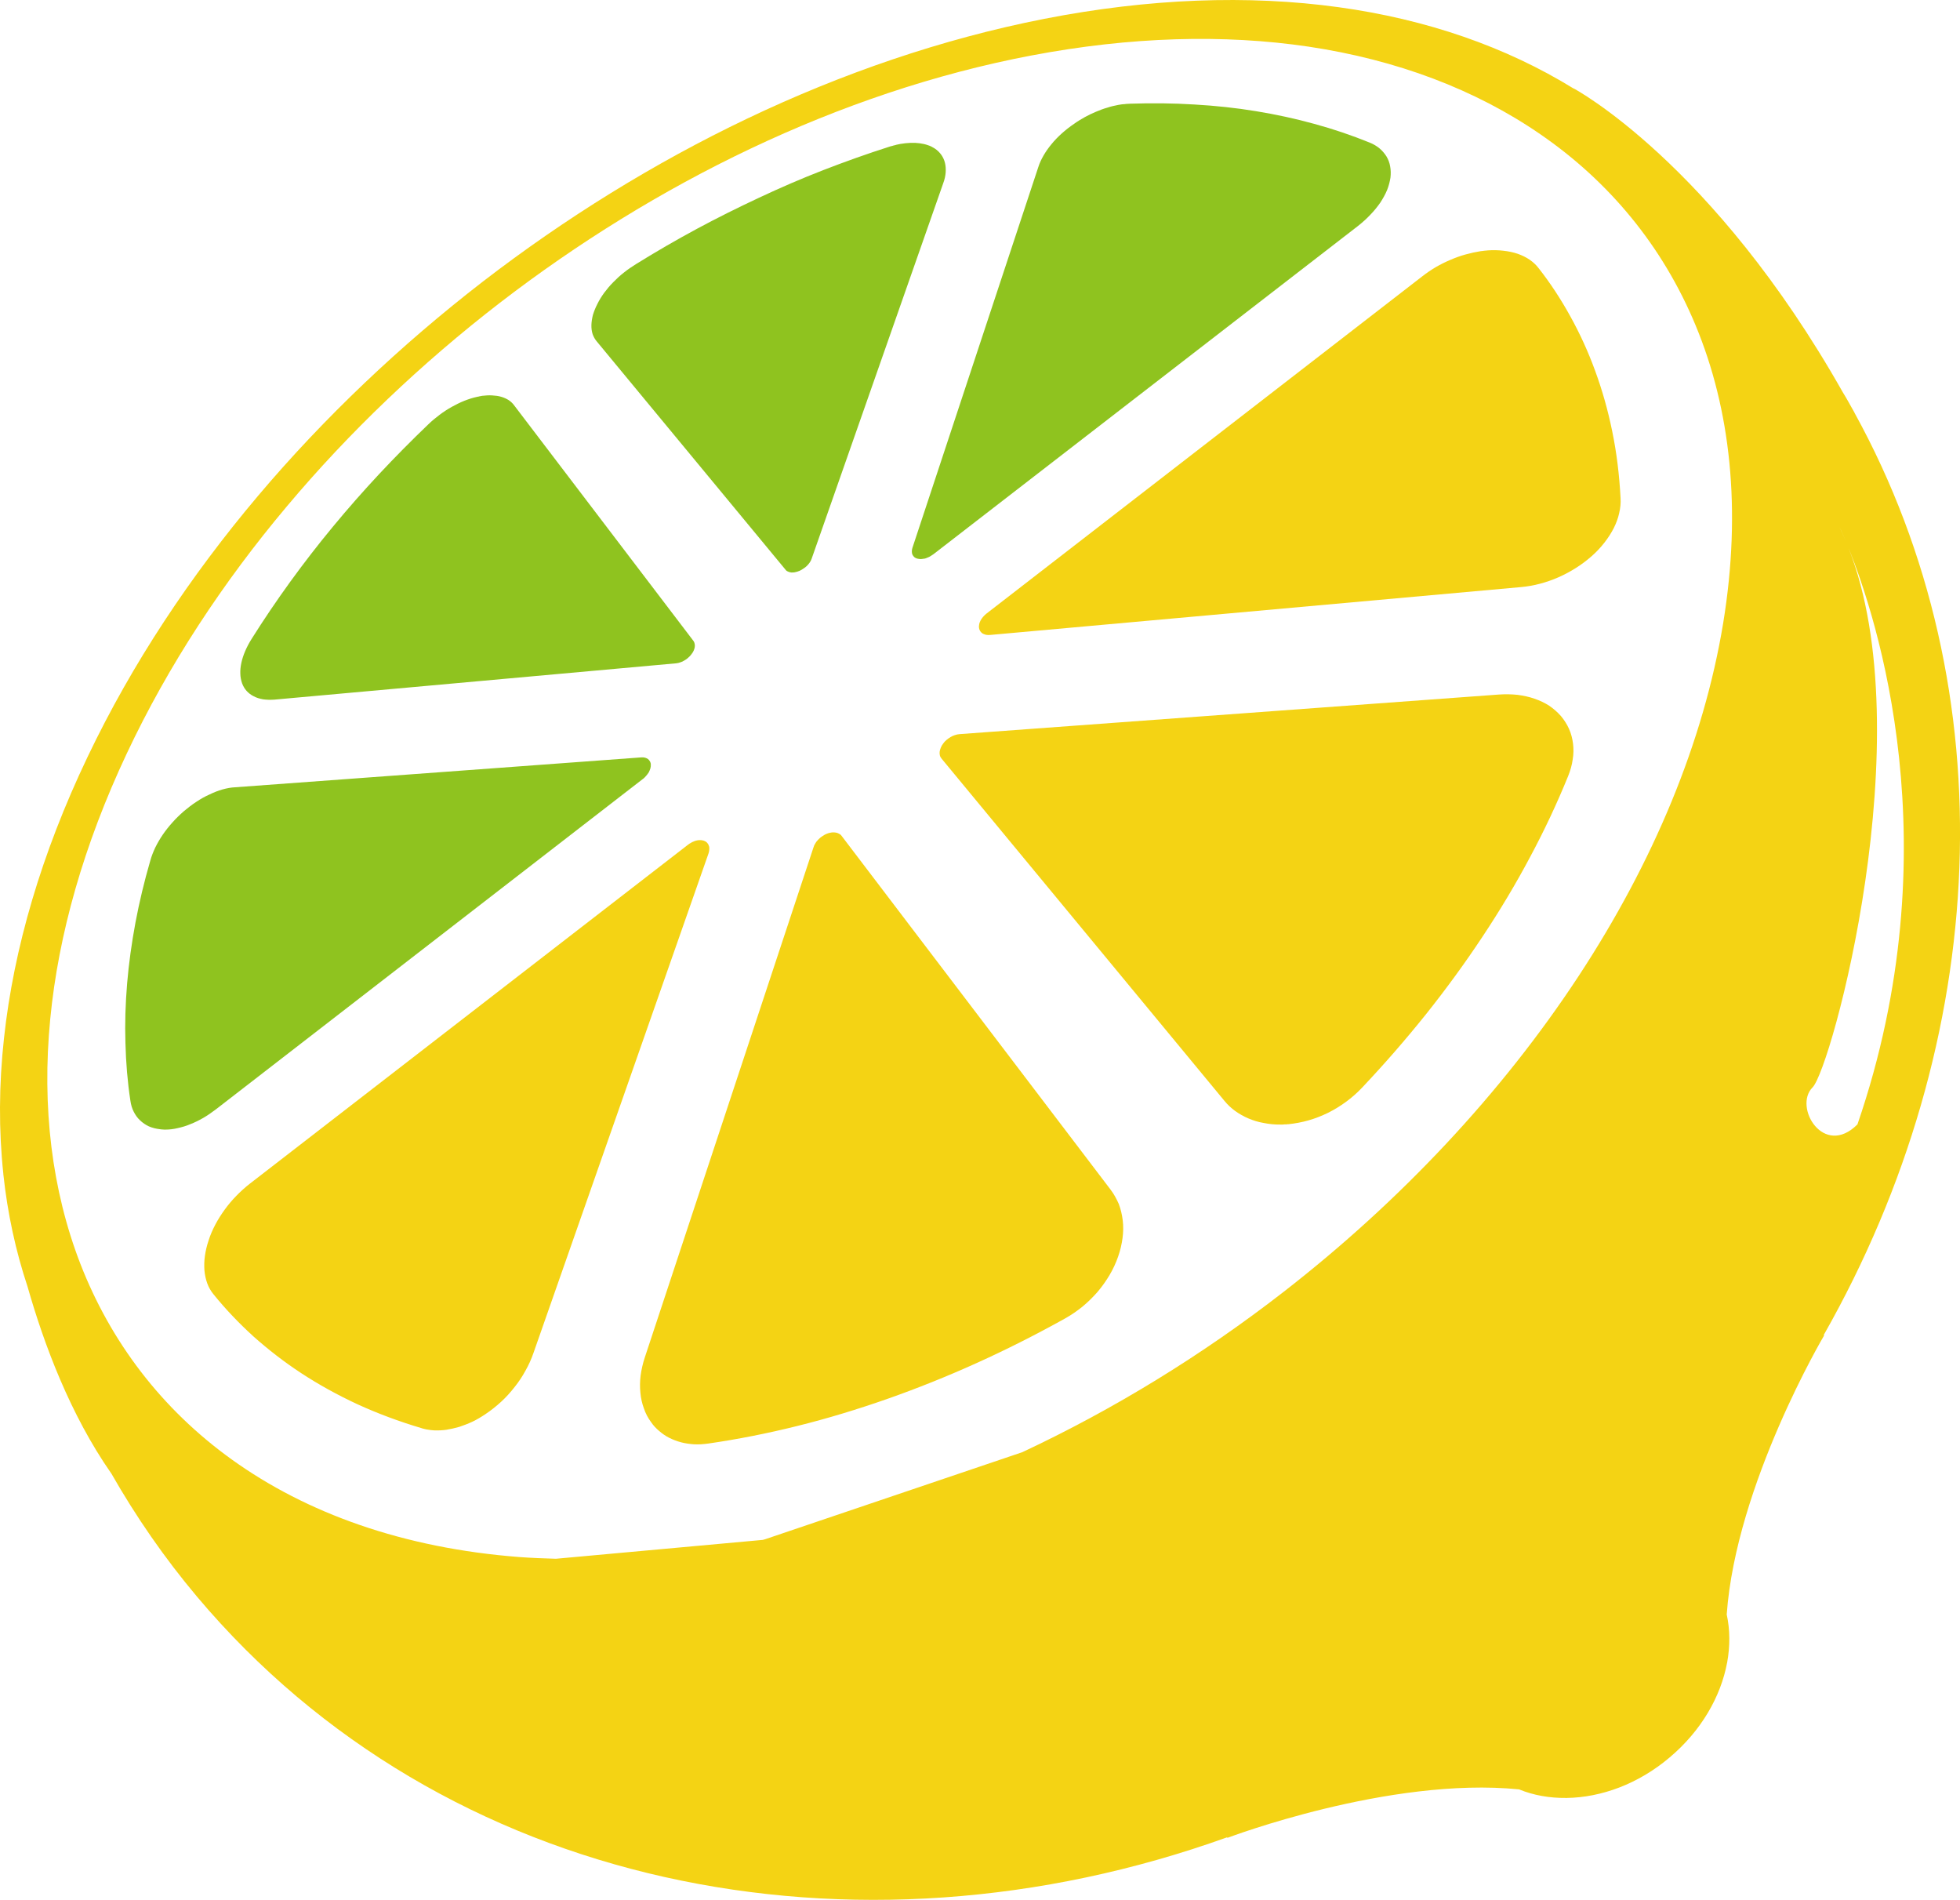 <svg version="1.1" id="图层_1" x="0px" y="0px" width="138.455px" height="134.18px" viewBox="0 0 138.455 134.18" enable-background="new 0 0 138.455 134.18" xml:space="preserve" xmlns="http://www.w3.org/2000/svg" xmlns:xlink="http://www.w3.org/1999/xlink" xmlns:xml="http://www.w3.org/XML/1998/namespace">
  <path fill="#F4D314" d="M110.263,50.569c-0.238-0.266-0.516-0.516-0.826-0.725c-0.316-0.204-0.662-0.368-1.043-0.498
	c-0.373-0.131-0.771-0.215-1.188-0.271c-0.425-0.045-0.866-0.053-1.313-0.023l-38.107,2.797c-0.114,0.012-0.221,0.028-0.329,0.068
	c-0.108,0.034-0.221,0.085-0.317,0.142c-0.097,0.058-0.192,0.131-0.283,0.204c-0.091,0.074-0.17,0.165-0.238,0.261
	c-0.073,0.098-0.13,0.193-0.164,0.289c-0.04,0.104-0.068,0.198-0.079,0.283c-0.005,0.097-0.005,0.182,0.017,0.261
	c0.022,0.084,0.068,0.159,0.119,0.222l19.986,24.176c0.221,0.271,0.476,0.51,0.759,0.714c0.288,0.203,0.6,0.385,0.936,0.525
	c0.34,0.143,0.697,0.256,1.069,0.317c0.38,0.078,0.781,0.119,1.188,0.113c0.039,0,0.091,0,0.136,0c0.047,0,0.097,0,0.144-0.012
	c0.051,0,0.103,0,0.141,0c0.048-0.013,0.095-0.013,0.152-0.013c0.463-0.051,0.944-0.136,1.41-0.271
	c0.469-0.13,0.928-0.316,1.375-0.531c0.442-0.222,0.866-0.477,1.27-0.775c0.402-0.295,0.781-0.624,1.127-0.991
	c1.597-1.688,3.107-3.426,4.542-5.216c1.421-1.785,2.751-3.608,3.981-5.466c1.223-1.841,2.35-3.721,3.356-5.617
	c1.015-1.893,1.908-3.796,2.69-5.721c0.158-0.391,0.271-0.792,0.322-1.172c0.067-0.391,0.067-0.764,0.022-1.127
	c-0.046-0.362-0.136-0.708-0.284-1.037C110.692,51.158,110.5,50.852,110.263,50.569z M112.681,26.188
	c-0.492-1.353-1.08-2.633-1.755-3.851c-0.663-1.201-1.409-2.345-2.243-3.404c-0.17-0.226-0.391-0.425-0.634-0.595
	c-0.25-0.169-0.532-0.306-0.839-0.414c-0.316-0.107-0.646-0.175-1.007-0.215c-0.358-0.045-0.737-0.051-1.129-0.023
	c-0.046,0.012-0.084,0.012-0.118,0.012c-0.045,0.006-0.085,0.012-0.118,0.012c-0.046,0.011-0.091,0.011-0.125,0.017l-0.118,0.012
	c-0.363,0.058-0.72,0.137-1.082,0.237c-0.355,0.098-0.714,0.228-1.064,0.38c-0.352,0.147-0.686,0.316-1.014,0.504
	c-0.334,0.198-0.646,0.408-0.945,0.641L69.697,43.326c-0.091,0.073-0.181,0.152-0.249,0.237c-0.074,0.084-0.136,0.176-0.181,0.261
	c-0.045,0.091-0.085,0.182-0.096,0.271c-0.023,0.091-0.023,0.176-0.012,0.261c0.012,0.085,0.045,0.152,0.085,0.222
	c0.045,0.067,0.102,0.119,0.165,0.164c0.073,0.04,0.153,0.067,0.238,0.091c0.096,0.017,0.198,0.021,0.299,0.011l37.508-3.381
	c0.441-0.04,0.896-0.119,1.337-0.238c0.448-0.119,0.884-0.271,1.31-0.458c0.424-0.188,0.832-0.408,1.229-0.658
	c0.396-0.249,0.765-0.531,1.109-0.832c0.347-0.306,0.646-0.628,0.906-0.963c0.26-0.334,0.48-0.679,0.656-1.023
	c0.176-0.357,0.307-0.708,0.38-1.061c0.085-0.351,0.118-0.703,0.097-1.037c-0.086-1.642-0.276-3.211-0.588-4.723
	C113.587,28.98,113.181,27.547,112.681,26.188z M78.44,84.004L59.457,59.042c-0.033-0.046-0.073-0.092-0.118-0.119
	c-0.052-0.029-0.096-0.057-0.153-0.079c-0.051-0.023-0.113-0.034-0.17-0.045c-0.068-0.011-0.13-0.011-0.198-0.011
	c-0.034,0-0.063,0.011-0.096,0.011c-0.034,0.005-0.074,0.011-0.108,0.021c-0.034,0.012-0.068,0.018-0.108,0.028
	c-0.034,0.018-0.073,0.028-0.107,0.04c-0.114,0.04-0.216,0.113-0.317,0.175c-0.097,0.063-0.188,0.137-0.267,0.222
	c-0.08,0.079-0.159,0.17-0.21,0.266c-0.067,0.096-0.113,0.198-0.141,0.3L45.548,95.875c-0.142,0.43-0.237,0.854-0.294,1.269
	c-0.052,0.412-0.057,0.826-0.017,1.211c0.034,0.392,0.119,0.771,0.249,1.117c0.119,0.355,0.289,0.678,0.51,0.973
	c0.159,0.238,0.356,0.442,0.572,0.623c0.215,0.188,0.453,0.353,0.702,0.478c0.261,0.129,0.533,0.237,0.827,0.315
	c0.289,0.079,0.595,0.119,0.912,0.144c0.084,0,0.164,0.005,0.249,0.005s0.17-0.005,0.26-0.005c0.085-0.006,0.176-0.012,0.266-0.023
	c0.085-0.006,0.175-0.017,0.266-0.032c2.084-0.302,4.174-0.716,6.28-1.24c2.119-0.527,4.231-1.168,6.349-1.91
	c2.124-0.747,4.231-1.592,6.32-2.537c2.107-0.951,4.186-2.004,6.225-3.137c0.447-0.249,0.855-0.533,1.245-0.845
	c0.386-0.322,0.737-0.668,1.065-1.042c0.316-0.373,0.605-0.781,0.85-1.194c0.242-0.413,0.447-0.851,0.6-1.296
	c0.154-0.438,0.256-0.879,0.313-1.314c0.057-0.425,0.063-0.845,0.012-1.258c-0.052-0.402-0.142-0.792-0.281-1.154
	C78.858,84.644,78.679,84.316,78.44,84.004z M50.107,59.959c0.006-0.091-0.005-0.165-0.04-0.238
	c-0.022-0.08-0.063-0.142-0.119-0.204c-0.05-0.057-0.119-0.102-0.204-0.13c-0.022-0.011-0.05-0.022-0.079-0.028
	c-0.028-0.006-0.057-0.012-0.084-0.012c-0.034-0.011-0.063-0.011-0.091-0.011c-0.028,0-0.062,0-0.09,0
	c-0.068,0-0.13,0.011-0.199,0.028c-0.062,0.012-0.136,0.033-0.198,0.067c-0.073,0.022-0.135,0.058-0.209,0.103
	c-0.057,0.033-0.13,0.073-0.192,0.125L17.636,83.609c-0.334,0.261-0.652,0.55-0.946,0.854c-0.3,0.306-0.572,0.629-0.822,0.975
	c-0.243,0.339-0.47,0.69-0.662,1.06c-0.193,0.368-0.351,0.729-0.47,1.109c-0.125,0.367-0.21,0.736-0.26,1.087
	c-0.052,0.356-0.057,0.708-0.034,1.03c0.029,0.328,0.096,0.629,0.198,0.912s0.25,0.538,0.43,0.76
	c0.855,1.06,1.801,2.049,2.826,2.984c1.042,0.928,2.169,1.806,3.387,2.604c1.229,0.804,2.548,1.533,3.953,2.187
	c1.421,0.651,2.933,1.217,4.53,1.691c0.068,0.023,0.141,0.047,0.209,0.058c0.074,0.022,0.147,0.034,0.221,0.046
	c0.074,0.016,0.148,0.021,0.227,0.033c0.074,0.012,0.153,0.018,0.227,0.022c0.289,0.012,0.583,0,0.883-0.041
	c0.301-0.05,0.606-0.118,0.918-0.208c0.306-0.103,0.623-0.222,0.929-0.367c0.312-0.148,0.611-0.328,0.917-0.533
	c0.391-0.261,0.759-0.556,1.104-0.871c0.345-0.318,0.657-0.663,0.945-1.031c0.295-0.368,0.555-0.759,0.771-1.16
	c0.227-0.396,0.414-0.815,0.56-1.233l12.38-35.322C50.085,60.146,50.107,60.055,50.107,59.959z" class="color c1"/>
  <path fill="#8FC31F" d="M42.157,24.115L55.493,40.24c0.028,0.039,0.063,0.073,0.103,0.097c0.045,0.022,0.09,0.045,0.142,0.062
	c0.045,0.013,0.102,0.024,0.158,0.035c0.057,0,0.113,0,0.181-0.006c0.028-0.005,0.057-0.005,0.084-0.017
	c0.035,0,0.068-0.013,0.097-0.022c0.034-0.006,0.068-0.021,0.102-0.028c0.028-0.017,0.062-0.022,0.097-0.034
	c0.107-0.045,0.203-0.103,0.288-0.164c0.102-0.063,0.188-0.13,0.261-0.203c0.08-0.08,0.142-0.159,0.198-0.238
	c0.057-0.085,0.102-0.17,0.131-0.261l9.298-26.527c0.097-0.26,0.153-0.516,0.17-0.759c0.017-0.237,0-0.47-0.05-0.674
	c-0.052-0.209-0.142-0.402-0.261-0.571c-0.119-0.165-0.272-0.317-0.453-0.437c-0.153-0.098-0.317-0.188-0.487-0.238
	c-0.187-0.068-0.374-0.107-0.583-0.136c-0.198-0.029-0.419-0.039-0.651-0.029c-0.227,0.006-0.459,0.035-0.708,0.074
	c-0.056,0.012-0.125,0.022-0.193,0.04c-0.062,0.011-0.13,0.027-0.198,0.051c-0.062,0.011-0.13,0.028-0.192,0.051
	c-0.074,0.011-0.136,0.034-0.21,0.057c-1.563,0.498-3.115,1.054-4.65,1.647c-1.535,0.595-3.041,1.247-4.536,1.949
	c-1.489,0.696-2.962,1.427-4.412,2.208c-1.45,0.782-2.877,1.608-4.275,2.475c-0.306,0.192-0.596,0.385-0.867,0.605
	c-0.272,0.21-0.527,0.447-0.759,0.686c-0.238,0.238-0.447,0.493-0.64,0.748c-0.187,0.261-0.351,0.521-0.476,0.782
	c-0.142,0.271-0.238,0.525-0.317,0.775c-0.062,0.249-0.102,0.493-0.107,0.72c-0.006,0.227,0.023,0.441,0.085,0.64
	C41.93,23.782,42.026,23.963,42.157,24.115z M17.419,48.796c0.142,0.153,0.305,0.283,0.504,0.379
	c0.193,0.108,0.414,0.17,0.657,0.215c0.244,0.035,0.51,0.04,0.793,0.023l28.395-2.566c0.096-0.006,0.192-0.034,0.289-0.068
	c0.097-0.027,0.192-0.072,0.283-0.13c0.097-0.051,0.188-0.118,0.266-0.191c0.085-0.067,0.165-0.153,0.227-0.238
	c0.074-0.085,0.124-0.176,0.165-0.261c0.039-0.084,0.067-0.175,0.079-0.254c0.012-0.079,0.011-0.159-0.006-0.232
	c-0.011-0.08-0.04-0.136-0.079-0.199L36.317,28.624c-0.107-0.147-0.238-0.268-0.391-0.369c-0.152-0.096-0.328-0.175-0.521-0.231
	c-0.192-0.057-0.402-0.085-0.628-0.097c-0.227-0.017-0.465,0-0.714,0.028c-0.034,0.011-0.062,0.011-0.085,0.017
	c-0.034,0.005-0.068,0.011-0.102,0.018c-0.023,0.006-0.057,0.011-0.085,0.022c-0.034,0-0.063,0.012-0.096,0.017
	c-0.294,0.063-0.594,0.159-0.895,0.278c-0.3,0.119-0.595,0.267-0.889,0.43c-0.294,0.165-0.583,0.352-0.861,0.562
	c-0.277,0.209-0.549,0.43-0.804,0.68c-1.189,1.139-2.344,2.305-3.466,3.505c-1.121,1.201-2.208,2.437-3.25,3.698
	c-1.048,1.263-2.05,2.561-3.013,3.885c-0.963,1.331-1.886,2.69-2.753,4.072c-0.181,0.289-0.329,0.572-0.447,0.85
	c-0.119,0.277-0.21,0.556-0.267,0.821c-0.057,0.268-0.085,0.527-0.074,0.766c0.005,0.242,0.051,0.47,0.125,0.685
	C17.176,48.462,17.283,48.644,17.419,48.796z M45.385,55.037c0.102-0.067,0.181-0.153,0.249-0.232
	c0.079-0.085,0.141-0.176,0.198-0.261c0.045-0.091,0.085-0.188,0.113-0.277c0.023-0.091,0.034-0.176,0.029-0.266
	c0-0.085-0.023-0.159-0.057-0.221c-0.04-0.068-0.085-0.125-0.142-0.171c-0.057-0.039-0.13-0.073-0.204-0.096
	c-0.08-0.022-0.17-0.029-0.26-0.022l-28.696,2.111c-0.289,0.012-0.589,0.068-0.895,0.153c-0.3,0.085-0.612,0.204-0.917,0.355
	c-0.317,0.138-0.624,0.313-0.929,0.517c-0.307,0.198-0.601,0.425-0.895,0.674c-0.284,0.249-0.555,0.509-0.804,0.792
	c-0.25,0.277-0.476,0.562-0.68,0.861s-0.379,0.605-0.527,0.905c-0.147,0.313-0.266,0.617-0.351,0.924
	c-0.43,1.478-0.776,2.933-1.048,4.372c-0.271,1.461-0.47,2.888-0.589,4.304c-0.119,1.427-0.164,2.826-0.119,4.202
	c0.035,1.388,0.147,2.748,0.351,4.083c0.04,0.29,0.119,0.55,0.238,0.781c0.119,0.232,0.26,0.431,0.442,0.601
	c0.181,0.17,0.385,0.315,0.623,0.425c0.238,0.104,0.504,0.171,0.799,0.204c0.028,0.006,0.063,0.012,0.096,0.012
	c0.034,0,0.063,0,0.097,0.006c0.028,0.007,0.063,0.007,0.096,0.007c0.028,0,0.063,0,0.097,0c0.271,0,0.561-0.035,0.85-0.104
	c0.294-0.067,0.588-0.146,0.889-0.277c0.306-0.117,0.606-0.266,0.912-0.44c0.305-0.176,0.595-0.379,0.895-0.605L45.385,55.037z
	 M64.413,38.948c0,0.085,0.012,0.152,0.04,0.221c0.034,0.067,0.079,0.125,0.13,0.176c0.057,0.045,0.125,0.085,0.209,0.107
	c0.029,0.006,0.05,0.012,0.085,0.017c0.027,0.006,0.056,0.011,0.084,0.011c0.034,0.006,0.063,0.006,0.091,0.006
	c0.028-0.006,0.063-0.006,0.097-0.011c0.063-0.006,0.13-0.022,0.192-0.027c0.073-0.023,0.136-0.046,0.209-0.08
	c0.063-0.022,0.136-0.058,0.192-0.097c0.074-0.045,0.13-0.085,0.198-0.13l29.993-23.186c0.33-0.261,0.617-0.521,0.883-0.805
	c0.263-0.271,0.494-0.56,0.691-0.844c0.192-0.294,0.355-0.589,0.477-0.883c0.119-0.295,0.191-0.589,0.238-0.872
	c0.033-0.278,0.027-0.55-0.021-0.799c-0.041-0.255-0.131-0.487-0.262-0.708c-0.131-0.204-0.289-0.396-0.487-0.562
	c-0.197-0.164-0.431-0.305-0.702-0.413c-1.258-0.51-2.555-0.951-3.9-1.318c-1.332-0.369-2.714-0.668-4.136-0.901
	c-1.403-0.231-2.854-0.385-4.344-0.47c-1.474-0.091-2.983-0.108-4.524-0.057c-0.08,0-0.143,0.006-0.209,0.012
	c-0.068,0-0.143,0.011-0.211,0.021c-0.072,0-0.136,0.007-0.209,0.018c-0.068,0.012-0.142,0.022-0.215,0.034
	c-0.256,0.051-0.527,0.107-0.787,0.197c-0.268,0.074-0.538,0.177-0.799,0.289c-0.262,0.108-0.533,0.238-0.787,0.379
	c-0.255,0.143-0.51,0.295-0.754,0.471c-0.316,0.215-0.605,0.441-0.871,0.68c-0.271,0.243-0.516,0.498-0.727,0.758
	c-0.215,0.26-0.407,0.532-0.56,0.799c-0.153,0.267-0.282,0.537-0.368,0.811l-8.897,26.906
	C64.425,38.783,64.413,38.869,64.413,38.948z" class="color c2"/>
  <path fill="#F4D314" d="M121.976,114.025c0.655-9.189,6.881-19.707,6.881-19.707l-0.028-0.033
	c11.83-20.817,12.997-45.482,2.175-65.128c-0.006-0.012-0.006-0.018-0.006-0.022c-0.152-0.284-0.313-0.538-0.459-0.816
	c-0.119-0.203-0.227-0.401-0.352-0.595c-9.203-16.275-19.035-21.486-19.035-21.486l0.013,0.018
	c-4.774-2.945-10.394-4.894-16.616-5.749C88.2-0.367,81.183-0.123,73.731,1.338c-7.205,1.416-14.268,3.855-20.949,7.039
	c-6.564,3.132-12.878,7.045-18.678,11.514c-5.799,4.48-11.19,9.583-15.874,15.126c-4.77,5.647-8.898,11.849-12.041,18.436
	c-3.268,6.84-5.222,13.54-5.907,19.878c-0.362,3.296-0.374,6.502-0.045,9.582v-0.006c0,0,0,0.012,0,0.033
	c0.295,2.759,0.872,5.413,1.711,7.936c1.161,4.077,3.018,9.038,5.901,13.172c0.005,0,0.005,0.006,0.011,0.012
	c1.733,3.036,3.743,5.958,6.06,8.71c17.42,20.688,46.438,26.453,72.761,16.995l0.028,0.035c0,0,11.437-4.344,20.599-3.422
	c1.024,0.42,2.146,0.617,3.33,0.605c0.012,0,0.022,0,0.032,0.012v-0.012c2.437-0.033,5.06-0.984,7.272-2.859
	c2.229-1.874,3.613-4.292,4.06-6.688l0.006,0.006c0-0.012,0-0.018,0-0.028C122.218,116.251,122.213,115.102,121.976,114.025z
	 M130.378,38.2c-0.135-0.322-0.281-0.646-0.43-0.963C129.948,37.237,130.119,37.573,130.378,38.2z M128.039,76.8
	c1.326-1.318,7.76-24.838,2.544-38.096c1.959,4.836,7.352,21.146,0.628,40.707C128.821,81.802,126.668,78.177,128.039,76.8z
	 M111.508,68.946c-5.425,8.257-12.565,15.868-20.823,22.285c-5.781,4.491-12.017,8.309-18.468,11.332l-18.173,6.15
	c-0.057,0.018-0.107,0.034-0.164,0.045l-14.611,1.332c-0.855-0.024-1.71-0.057-2.554-0.119c-8.257-0.63-15.076-3.11-20.337-6.888
	c-4.995-3.59-8.568-8.342-10.698-13.817c-2.016-5.205-2.736-11.083-2.13-17.308C4.127,66,5.911,59.681,8.952,53.225
	c2.933-6.234,6.808-12.114,11.315-17.466c4.423-5.267,9.525-10.114,15.03-14.362c5.499-4.235,11.491-7.944,17.726-10.9
	c6.332-3.002,13.025-5.284,19.821-6.575c7.033-1.336,13.625-1.512,19.585-0.629c6.223,0.929,11.79,3.023,16.389,6.195
	c4.842,3.33,8.625,7.872,10.957,13.484c2.459,5.906,3.264,12.992,1.955,21.016C120.349,52.392,116.804,60.876,111.508,68.946z" class="color c1"/>
</svg>